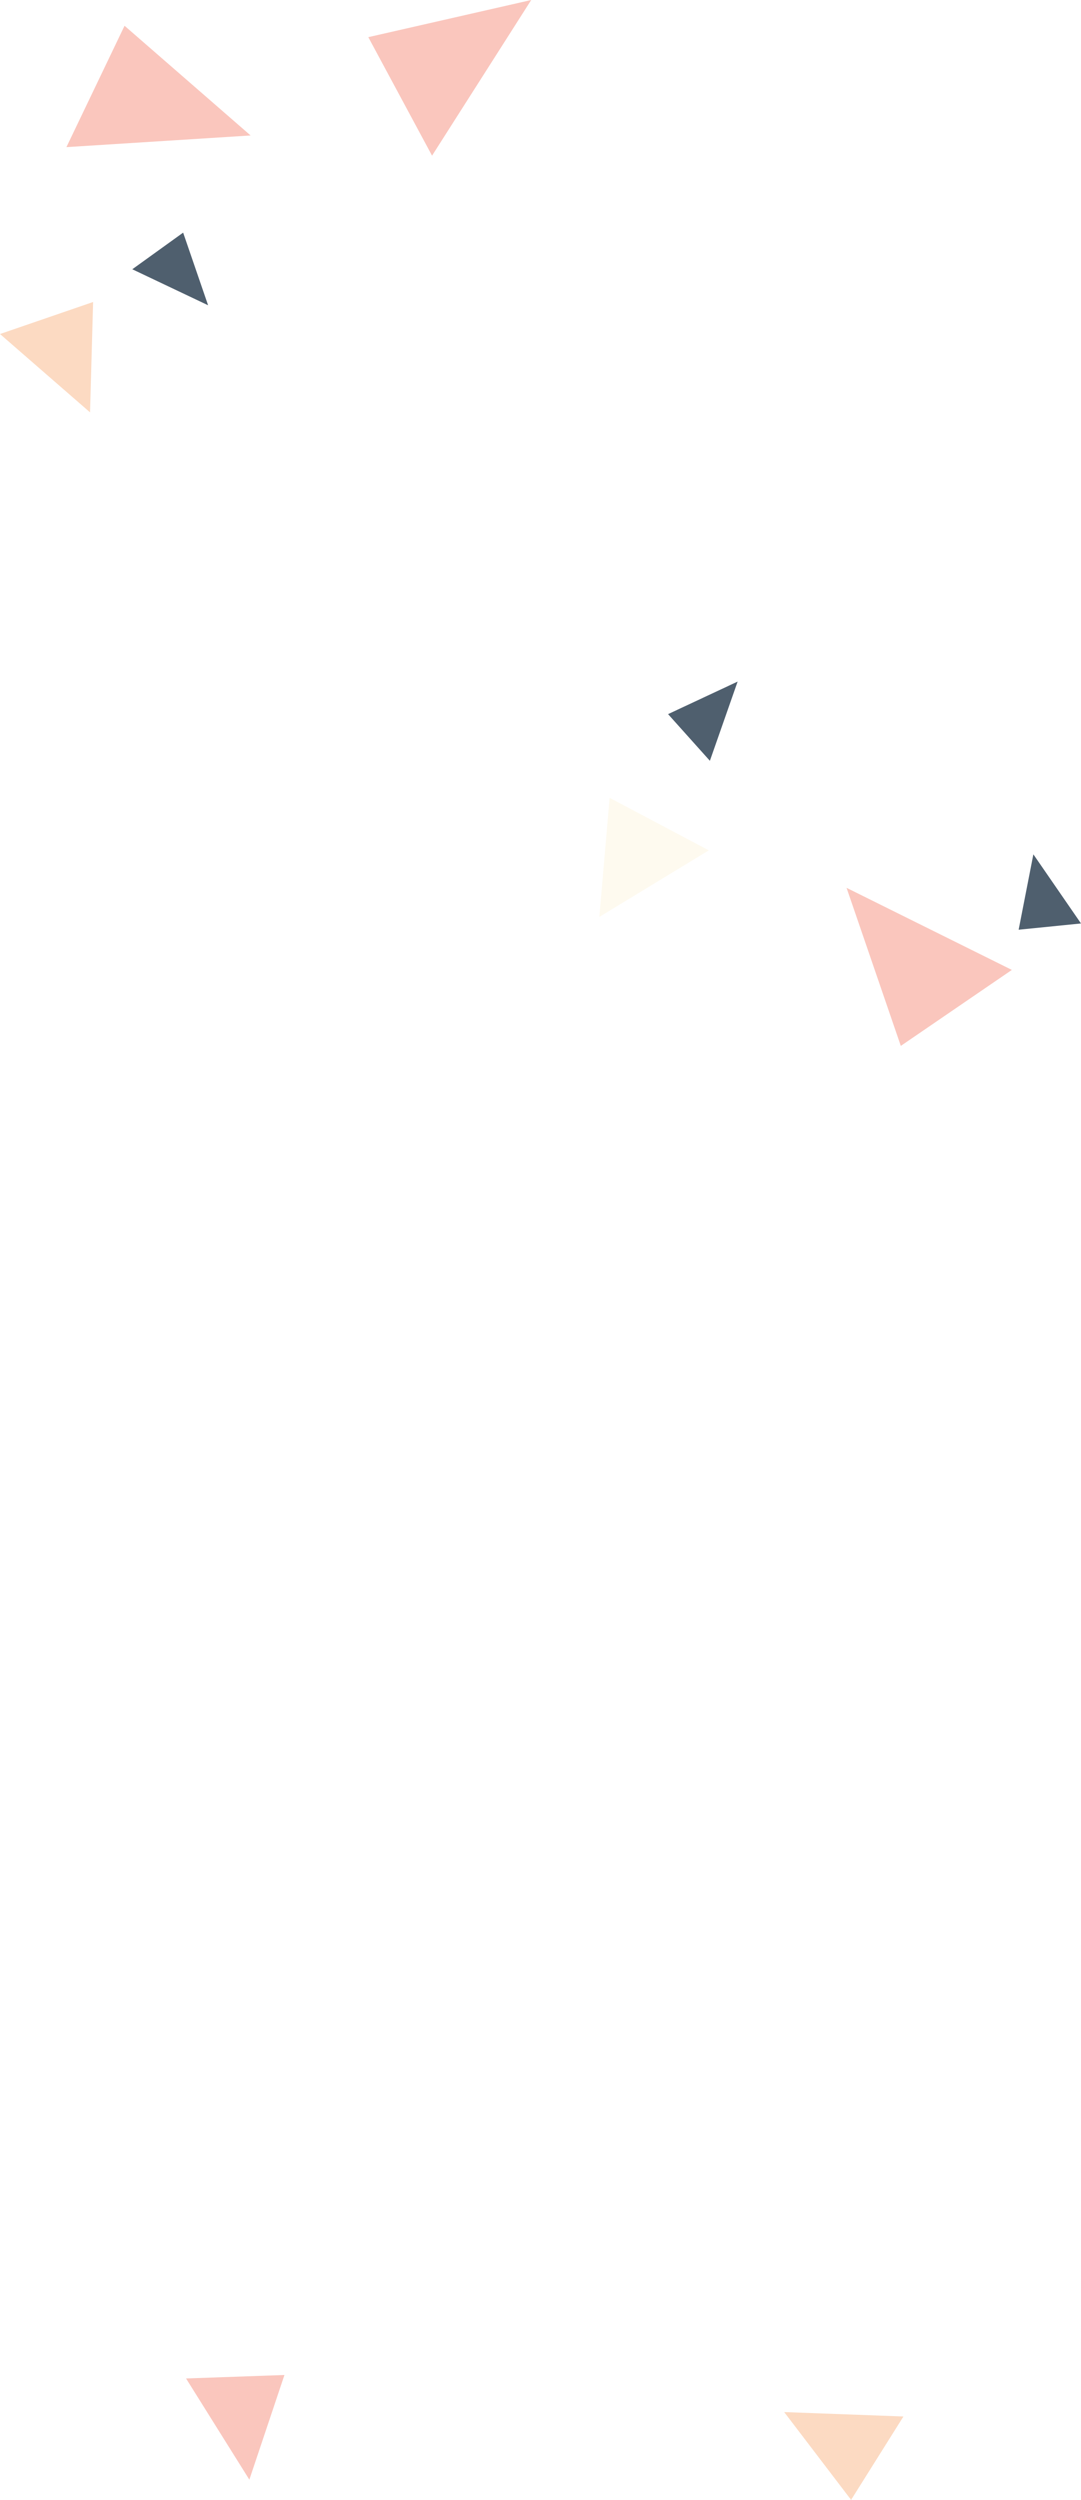 <svg xmlns="http://www.w3.org/2000/svg" viewBox="0 0 1645.41 3804.67"><defs><style>.cls-1{fill:#f7a467;}.cls-1,.cls-2{opacity:0.4;}.cls-2{fill:#f4725c;}.cls-3{fill:#4f5f6e;}.cls-4{fill:#f4c85e;opacity:0.1;}</style></defs><title>Asset 25</title><g id="Layer_2" data-name="Layer 2"><g id="Layer_1-2" data-name="Layer 1"><polygon class="cls-1" points="1375.15 3677.74 1295.47 3804.67 1193.59 3671.02 1375.15 3677.74"/><polygon class="cls-2" points="283.19 3619.88 432.97 3614.58 379.55 3773.91 283.19 3619.88"/><polygon class="cls-2" points="101.09 223.93 189.57 39.21 381.45 206.18 101.09 223.93"/><polygon class="cls-3" points="201.36 409.8 278.76 354.05 316.77 464.61 201.36 409.8"/><polygon class="cls-1" points="0 508.35 141.73 459.62 137.06 627.61 0 508.35"/><polygon class="cls-4" points="912.28 1395.5 927.91 1214.24 1078.94 1294.19 912.28 1395.5"/><polygon class="cls-3" points="1080.53 1157.9 1016.87 1086.86 1122.77 1037.32 1080.53 1157.9"/><polygon class="cls-2" points="1540.17 1476.15 1371.13 1591.8 1288.55 1351.22 1540.17 1476.15"/><polygon class="cls-3" points="1645.41 1405.45 1550.49 1414.98 1572.91 1300.24 1645.41 1405.45"/><polygon class="cls-2" points="657.63 236.93 560.59 56.55 808.59 0 657.63 236.93"/></g></g></svg>